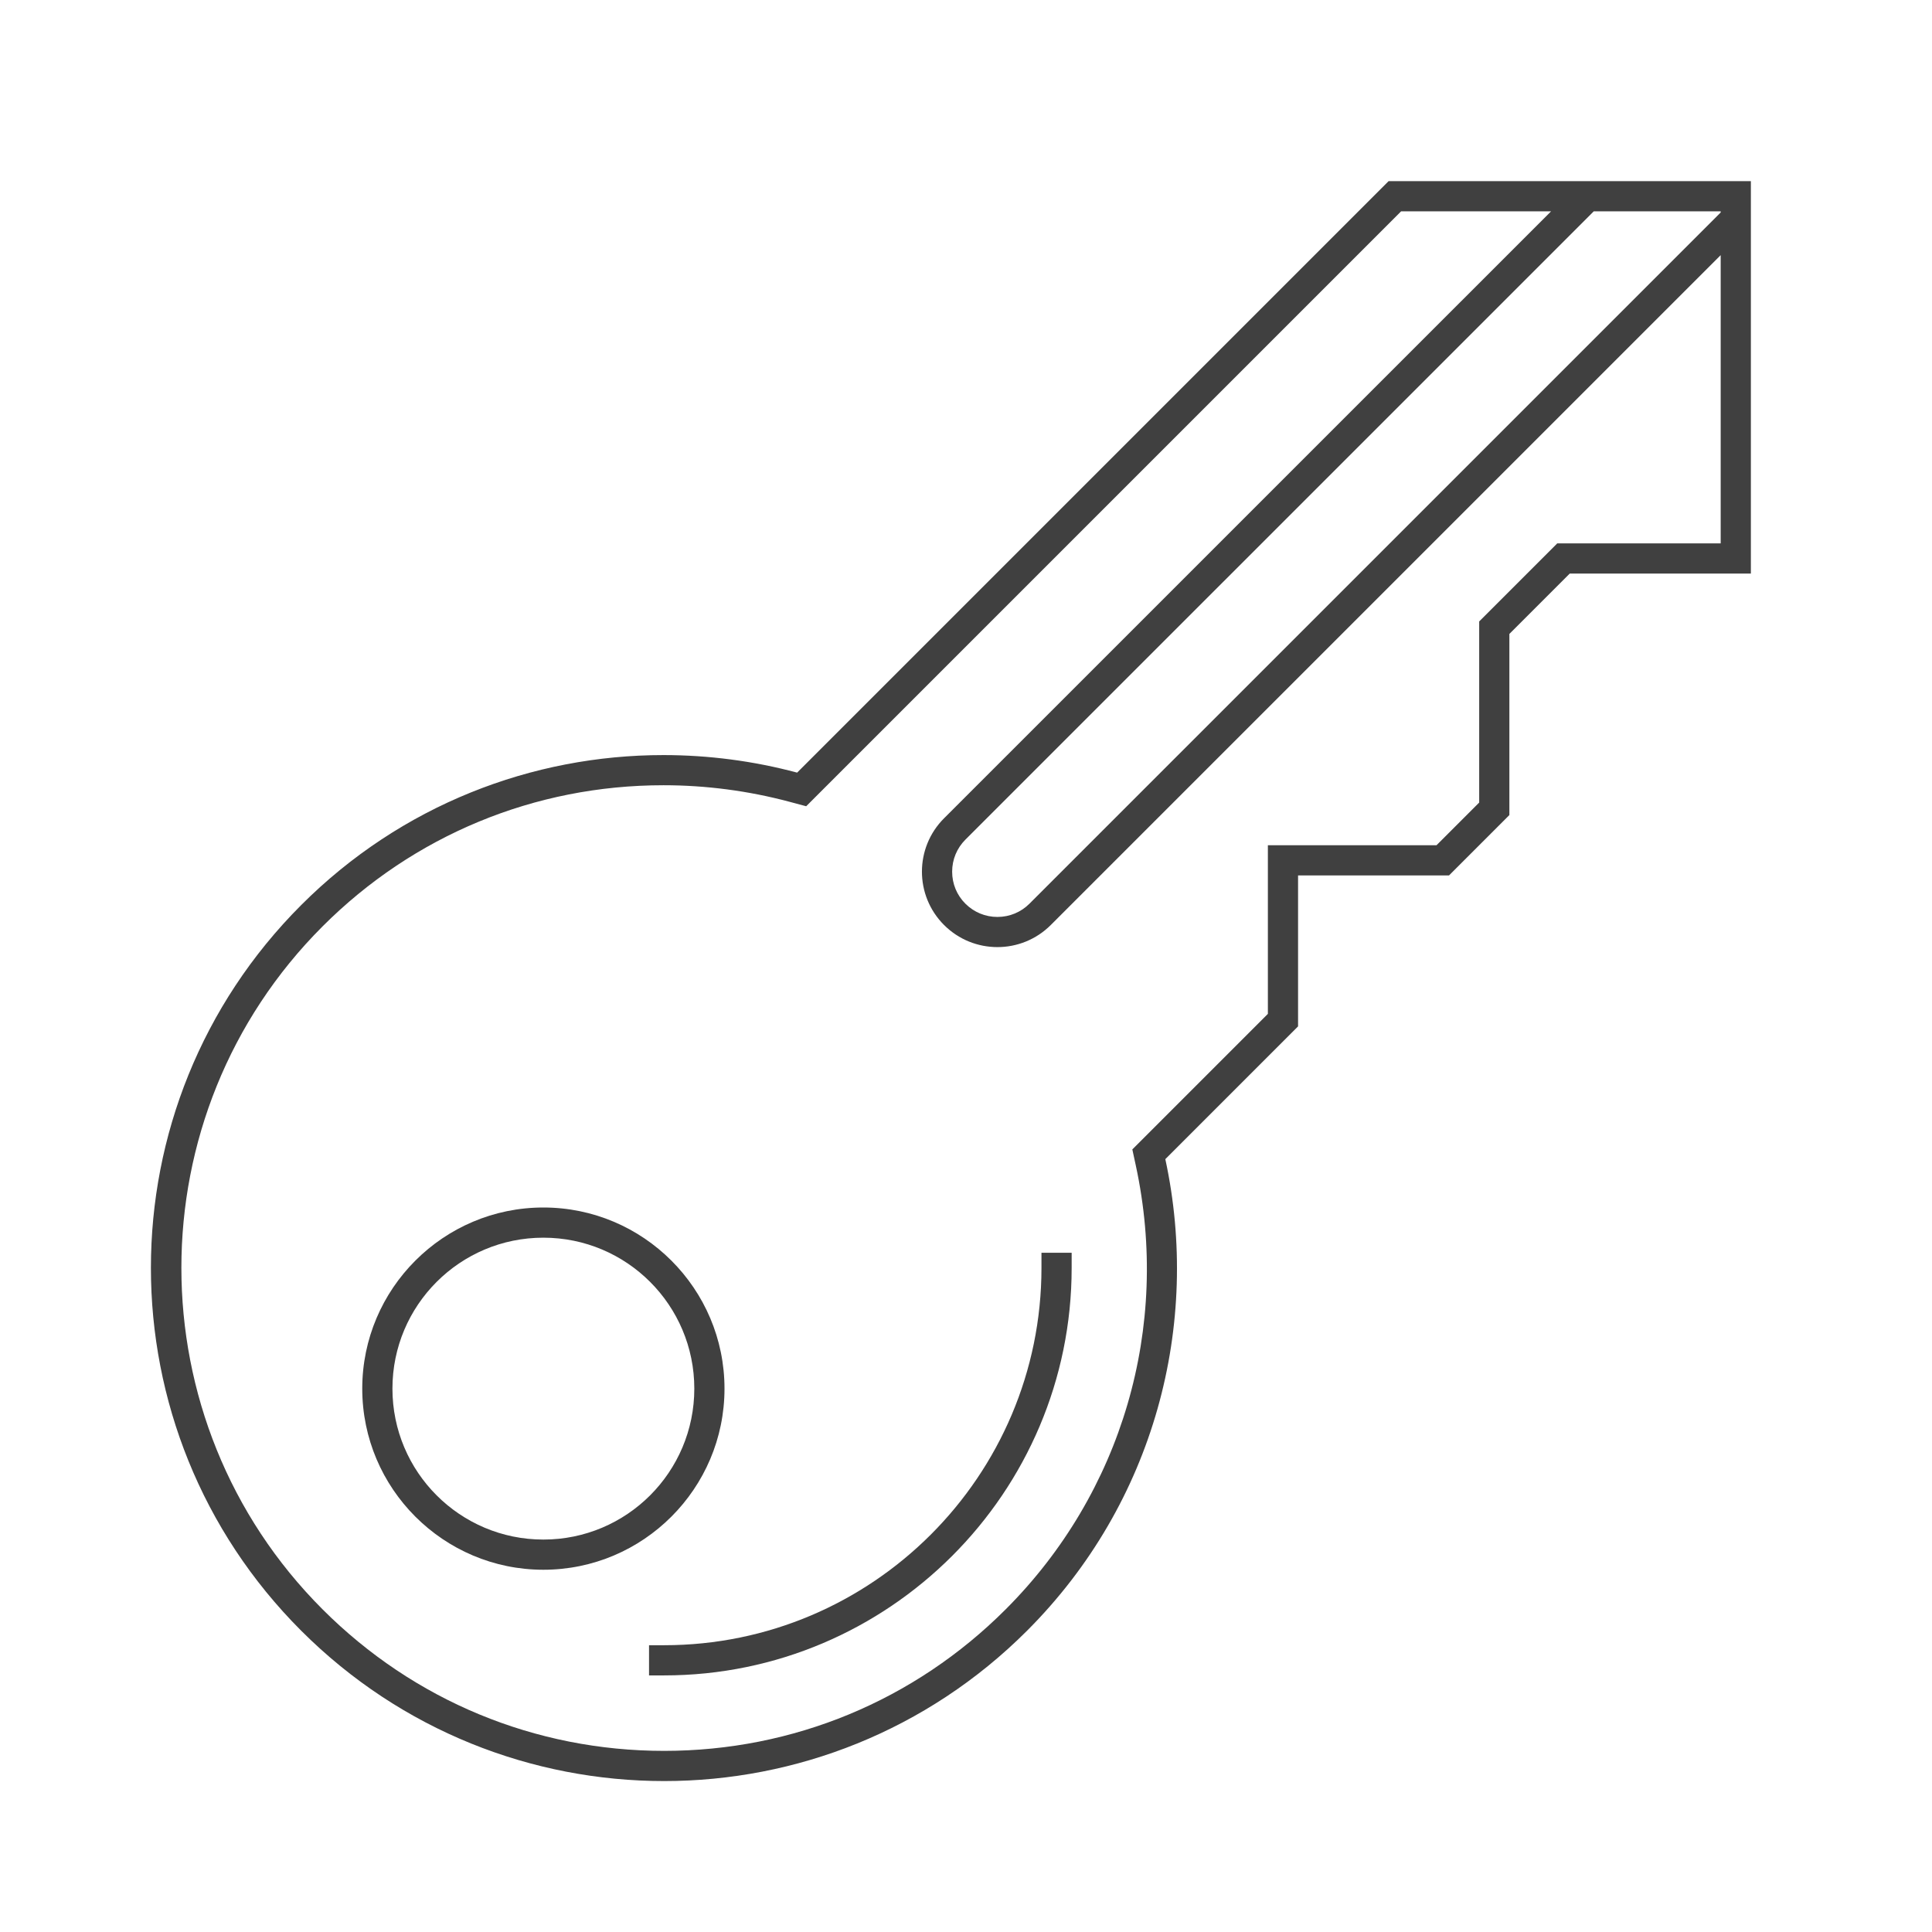 <?xml version="1.0" ?><!DOCTYPE svg  PUBLIC '-//W3C//DTD SVG 1.1//EN'  'http://www.w3.org/Graphics/SVG/1.1/DTD/svg11.dtd'><svg enable-background="new 0 0 64 64" height="64px" id="Icons" version="1.1" viewBox="0 0 64 64" width="64px" xml:space="preserve" xmlns="http://www.w3.org/2000/svg" xmlns:xlink="http://www.w3.org/1999/xlink"><g id="key"><g><path d="M18,40c-3.309,0-6,2.691-6,6s2.691,6,6,6s6-2.691,6-6S21.309,40,18,40z M18,51c-2.762,0-5-2.238-5-5    s2.238-5,5-5s5,2.238,5,5S20.762,51,18,51z" fill="#404040"/><path d="M52.382,6H46L26.406,25.594c-1.447-0.387-2.938-0.581-4.426-0.581c-4.344-0.001-8.686,1.651-12.001,4.967    c-6.64,6.64-6.64,17.401,0,24.041C13.299,57.34,17.65,59,22,59c4.351,0,8.701-1.66,12.021-4.979    c4.242-4.242,5.761-10.165,4.582-15.623L43,34v-5h5l2-2v-6l2-2h6V7.452V6H52.382z M57,7v0.038L34.102,29.936    c-0.283,0.283-0.66,0.439-1.061,0.439s-0.777-0.156-1.061-0.439s-0.439-0.66-0.439-1.061s0.156-0.777,0.439-1.061L52.796,7H57z     M57,18h-5h-0.414l-0.293,0.293l-2,2L49,20.586V21v5.586L47.586,28H43h-1v1v4.586l-4.104,4.104l-0.386,0.386l0.115,0.532    c1.156,5.353-0.456,10.85-4.312,14.705C30.291,56.336,26.273,58,22,58s-8.291-1.664-11.313-4.687    c-6.238-6.238-6.238-16.389,0-22.627c3.015-3.015,7.025-4.675,11.294-4.674c1.408,0,2.811,0.185,4.168,0.547l0.557,0.149    l0.408-0.408L46.414,7h4.968L31.273,27.107c-0.977,0.976-0.977,2.559,0,3.535c0.488,0.488,1.128,0.732,1.768,0.732    s1.279-0.244,1.768-0.732L57,8.452V18z" fill="#404040"/><g><path d="M22,55.5h-0.5v-1H22c6.893,0,12.5-5.607,12.5-12.5v-0.5h1V42C35.5,49.444,29.444,55.5,22,55.5z" fill="#404040"/></g></g></g></svg>